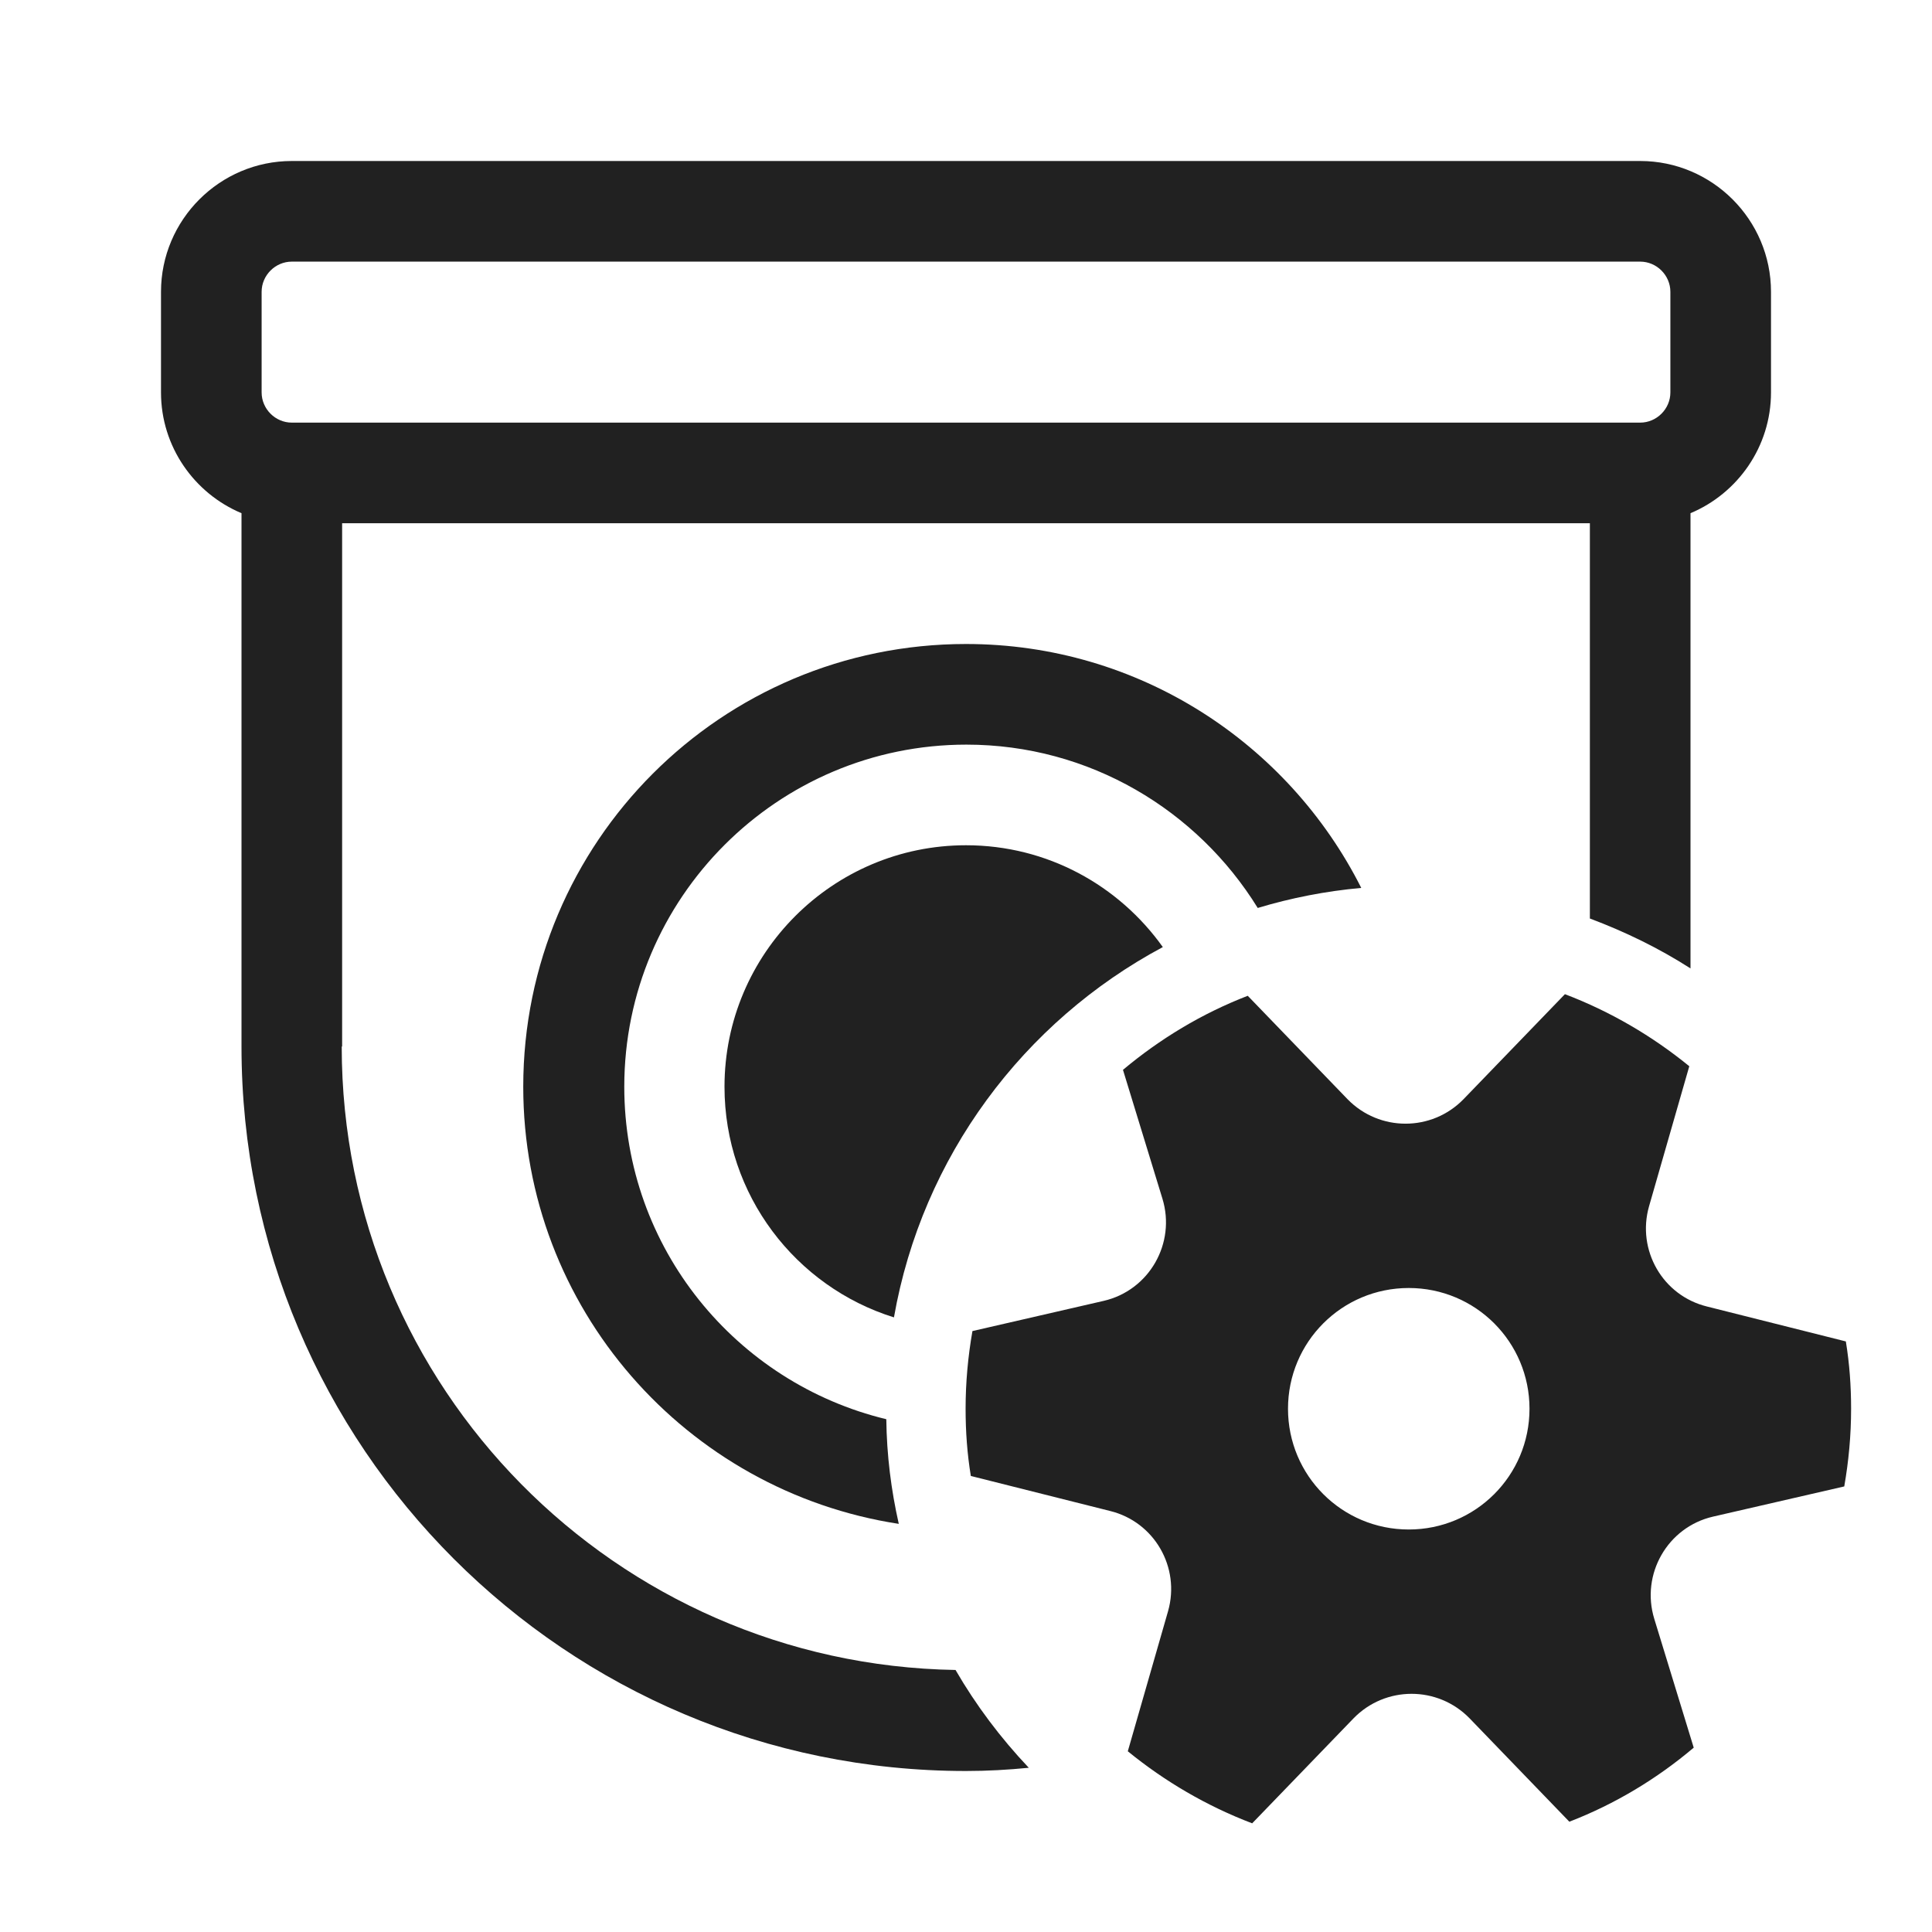 <svg width="48" height="48" viewBox="0 0 48 48" fill="none" xmlns="http://www.w3.org/2000/svg">
<path d="M8.5 13V26H8.49C8.49 34.48 15.3 41.35 23.74 41.49C24.25 42.37 24.86 43.18 25.56 43.92C25.05 43.97 24.53 44 24 44C14.06 44 6 35.94 6 26V12.75C4.83 12.26 4 11.1 4 9.75V7.25C4 5.46 5.46 4 7.25 4H40.75C42.54 4 44 5.46 44 7.25V9.75C44 11.1 43.17 12.26 42 12.75V24.06C41.22 23.56 40.38 23.15 39.5 22.82V13H8.5ZM6.5 7.25V9.75C6.5 10.16 6.84 10.5 7.25 10.5H40.75C41.16 10.5 41.5 10.16 41.5 9.75V7.25C41.5 6.84 41.16 6.5 40.75 6.5H7.25C6.84 6.5 6.5 6.84 6.5 7.25Z" fill="#212121"/>
<path d="M22.21 32.73C19.77 31.97 18 29.69 18 27C18 23.69 20.69 21 24 21C26.02 21 27.8 22 28.89 23.53C25.43 25.38 22.91 28.74 22.21 32.73Z" fill="#212121"/>
<path d="M31.24 22.56L31.248 22.558L31.25 22.56H31.24Z" fill="#212121"/>
<path d="M31.248 22.558C32.076 22.309 32.933 22.14 33.82 22.06C32.01 18.47 28.3 16 24 16C17.92 16 13 20.92 13 27C13 32.5 17.05 37.05 22.33 37.86C22.14 37.02 22.03 36.15 22.02 35.26C18.29 34.36 15.51 31.01 15.51 27C15.51 22.31 19.32 18.5 24.01 18.5C27.069 18.5 29.748 20.129 31.248 22.558Z" fill="#212121"/>
<path d="M42.41 32.46L45.87 33.33H45.86C45.95 33.88 45.99 34.43 45.99 35C45.99 35.66 45.93 36.3 45.82 36.93L42.56 37.68C41.43 37.94 40.76 39.11 41.1 40.22L42.08 43.42C41.17 44.19 40.13 44.82 38.99 45.26L36.51 42.69C35.72 41.88 34.42 41.88 33.63 42.69L31.11 45.3C29.98 44.87 28.94 44.26 28.02 43.51L29.02 40.03C29.33 38.94 28.68 37.81 27.58 37.54L24.12 36.67C24.03 36.12 23.99 35.57 23.99 35C23.99 34.34 24.05 33.7 24.16 33.07L27.42 32.32C28.55 32.06 29.22 30.89 28.88 29.78L27.9 26.58C28.82 25.81 29.86 25.18 31 24.74L33.48 27.31C34.27 28.12 35.57 28.12 36.36 27.31L38.88 24.7C40.01 25.13 41.05 25.74 41.97 26.49L40.97 29.97C40.66 31.06 41.31 32.19 42.41 32.46ZM32 35C32 36.66 33.34 38 35 38C36.66 38 38 36.66 38 35C38 33.34 36.66 32 35 32C33.34 32 32 33.34 32 35Z" fill="#212121"/>
</svg>
